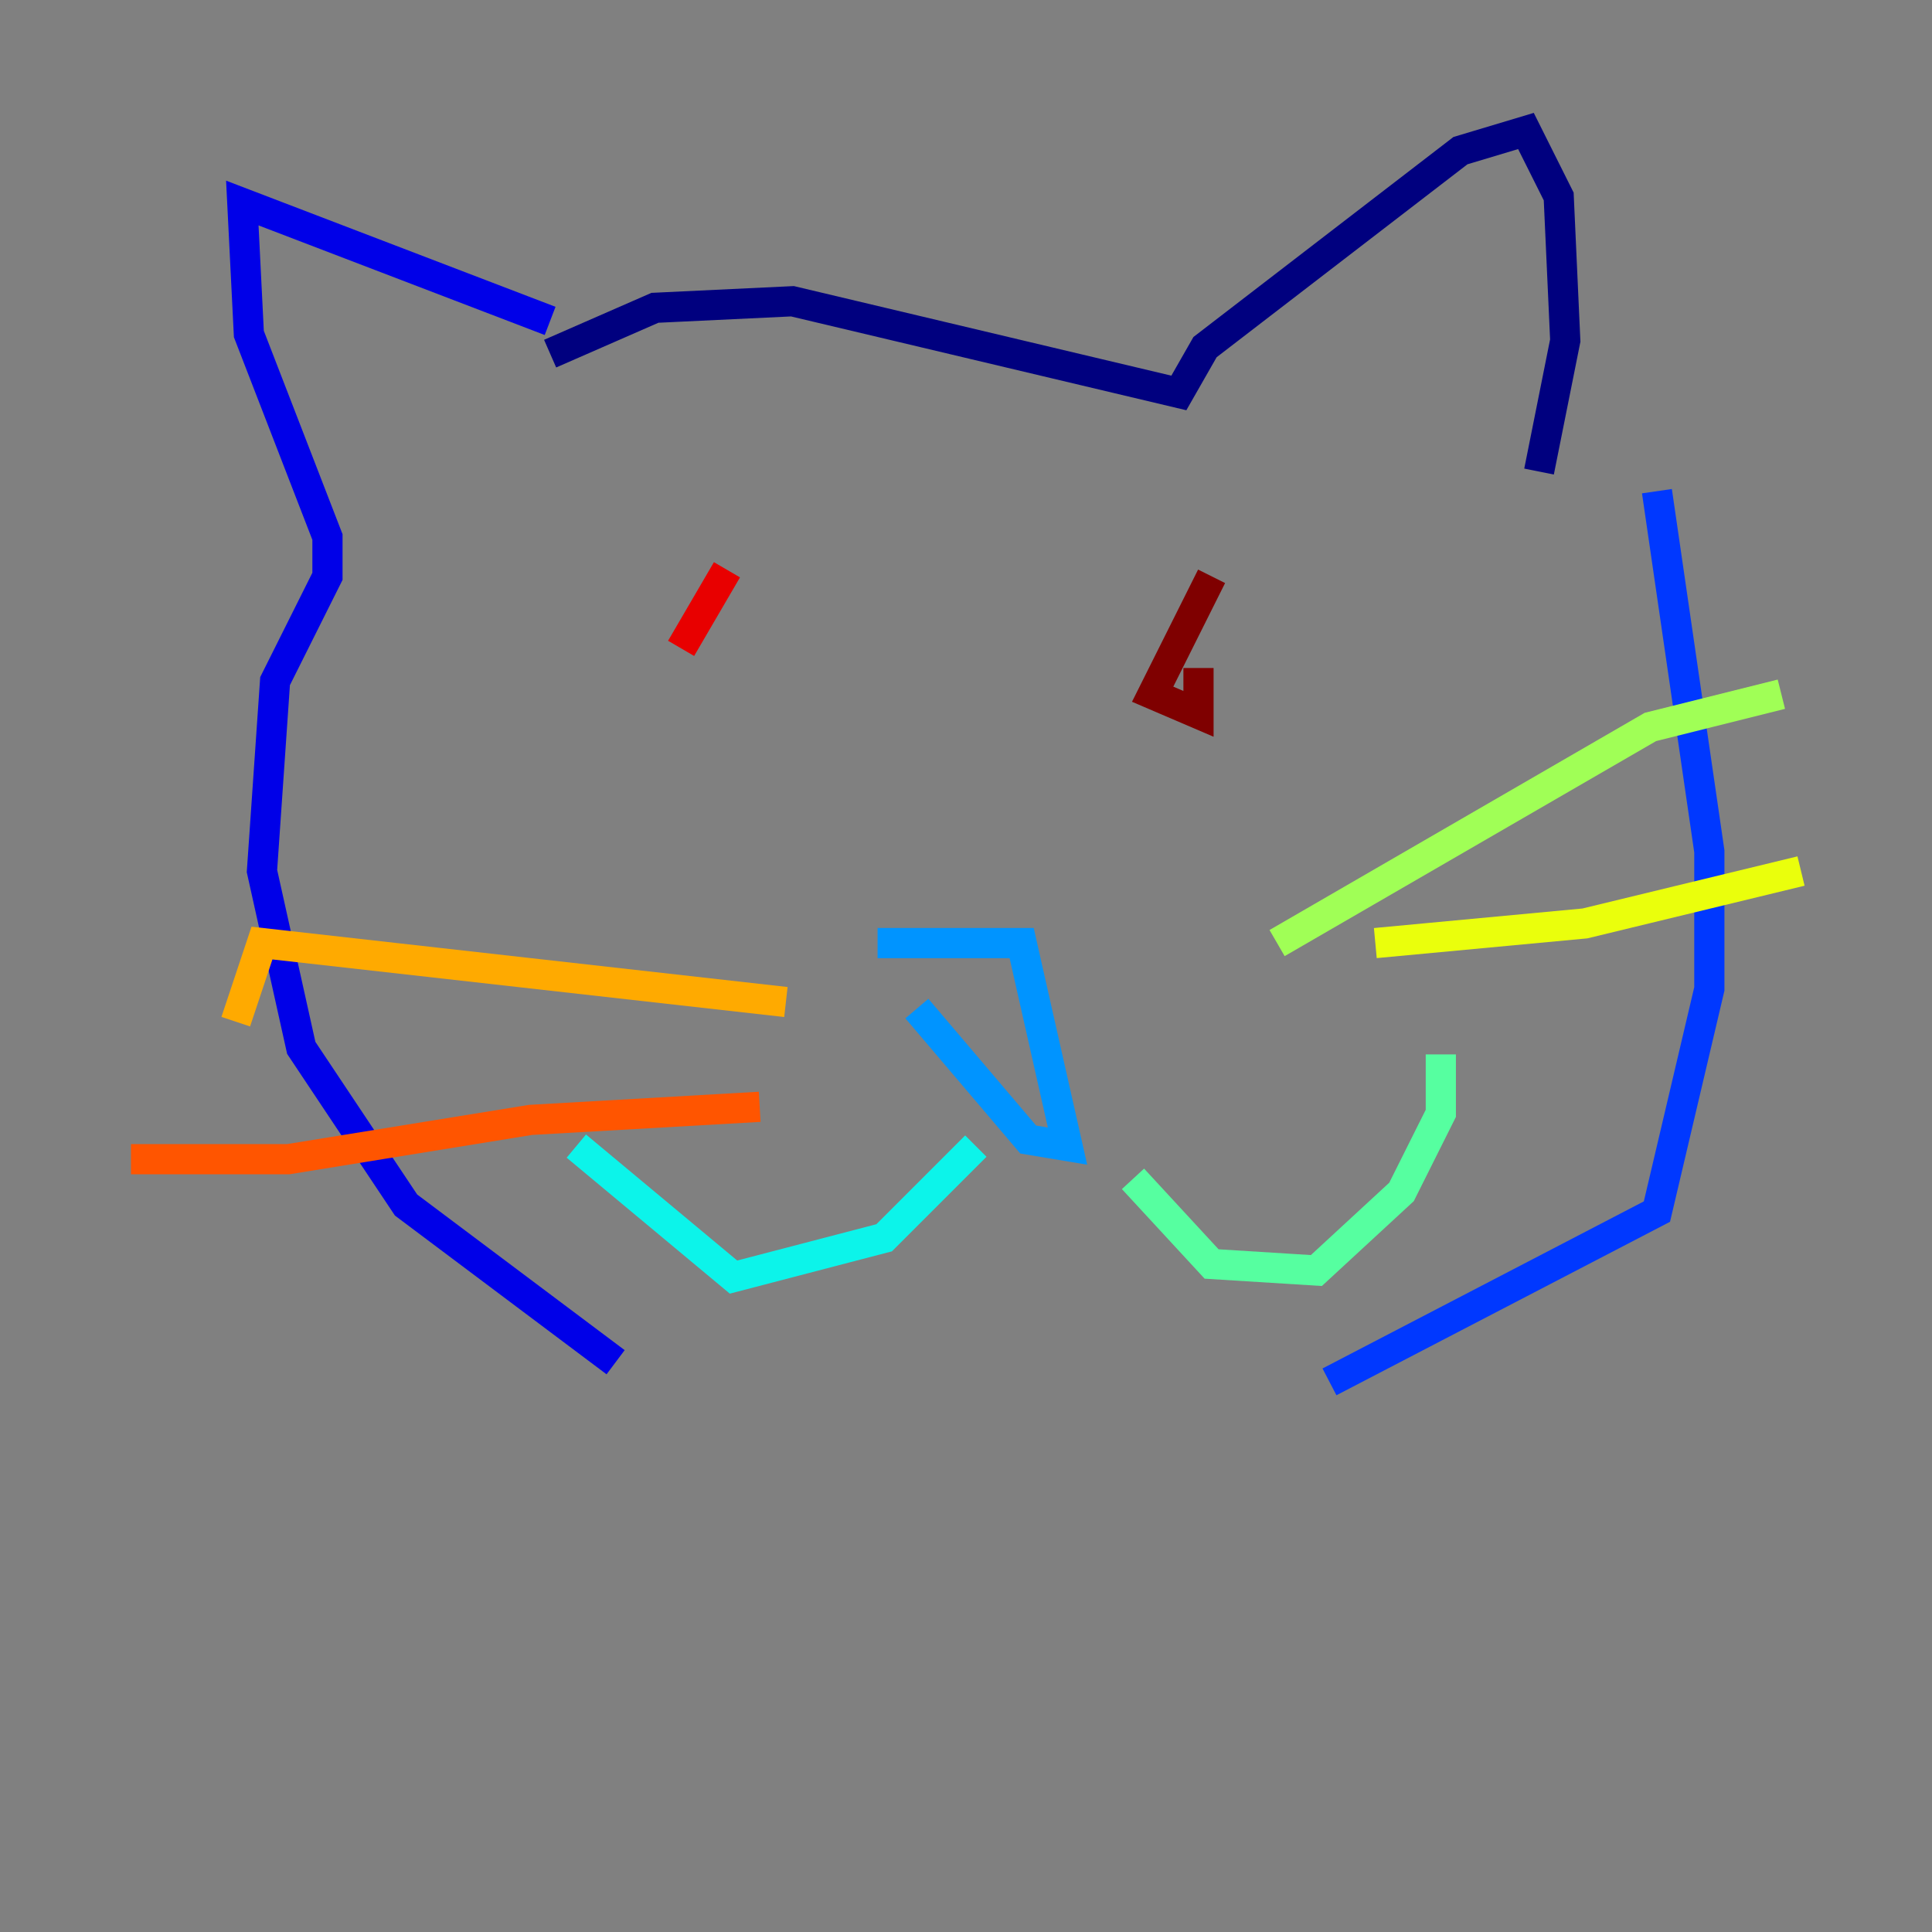 <?xml version="1.0" encoding="utf-8" ?>
<svg baseProfile="tiny" height="128" version="1.2" viewBox="0,0,128,128" width="128" xmlns="http://www.w3.org/2000/svg" xmlns:ev="http://www.w3.org/2001/xml-events" xmlns:xlink="http://www.w3.org/1999/xlink"><rect x="0" y="0" width="128" height="128" fill="#808080" stroke="none"/><defs /><polyline fill="none" points="36.447,23.43 43.39,20.393 52.502,19.959 78.102,26.034 79.837,22.997 96.759,9.98 101.098,8.678 103.268,13.017 103.702,22.563 101.966,31.241" stroke="#00007f" stroke-width="2" /><polyline fill="none" points="36.447,21.261 16.054,13.451 16.488,22.129 21.695,35.58 21.695,38.183 18.224,45.125 17.356,57.709 19.959,69.424 26.902,79.837 40.786,90.251" stroke="#0000e8" stroke-width="2" /><polyline fill="none" points="109.776,32.542 113.248,56.407 113.248,65.519 109.776,80.271 88.081,91.552" stroke="#0038ff" stroke-width="2" /><polyline fill="none" points="58.142,62.481 67.688,62.481 70.725,75.932 68.122,75.498 60.746,66.82" stroke="#0094ff" stroke-width="2" /><polyline fill="none" points="64.651,75.932 58.576,82.007 48.597,84.61 38.183,75.932" stroke="#0cf4ea" stroke-width="2" /><polyline fill="none" points="75.064,78.102 80.271,83.742 87.214,84.176 92.854,78.969 95.458,73.763 95.458,69.858" stroke="#56ffa0" stroke-width="2" /><polyline fill="none" points="84.61,62.481 109.342,48.163 118.02,45.993" stroke="#a0ff56" stroke-width="2" /><polyline fill="none" points="91.119,62.481 105.003,61.18 119.322,57.709" stroke="#eaff0c" stroke-width="2" /><polyline fill="none" points="52.068,66.386 17.356,62.481 15.62,67.688" stroke="#ffaa00" stroke-width="2" /><polyline fill="none" points="50.332,73.329 35.146,74.197 19.091,76.8 8.678,76.8" stroke="#ff5500" stroke-width="2" /><polyline fill="none" points="48.163,37.749 45.125,42.956" stroke="#e80000" stroke-width="2" /><polyline fill="none" points="80.271,38.183 76.366,45.993 79.403,47.295 79.403,44.258" stroke="#7f0000" stroke-width="2" /></svg>